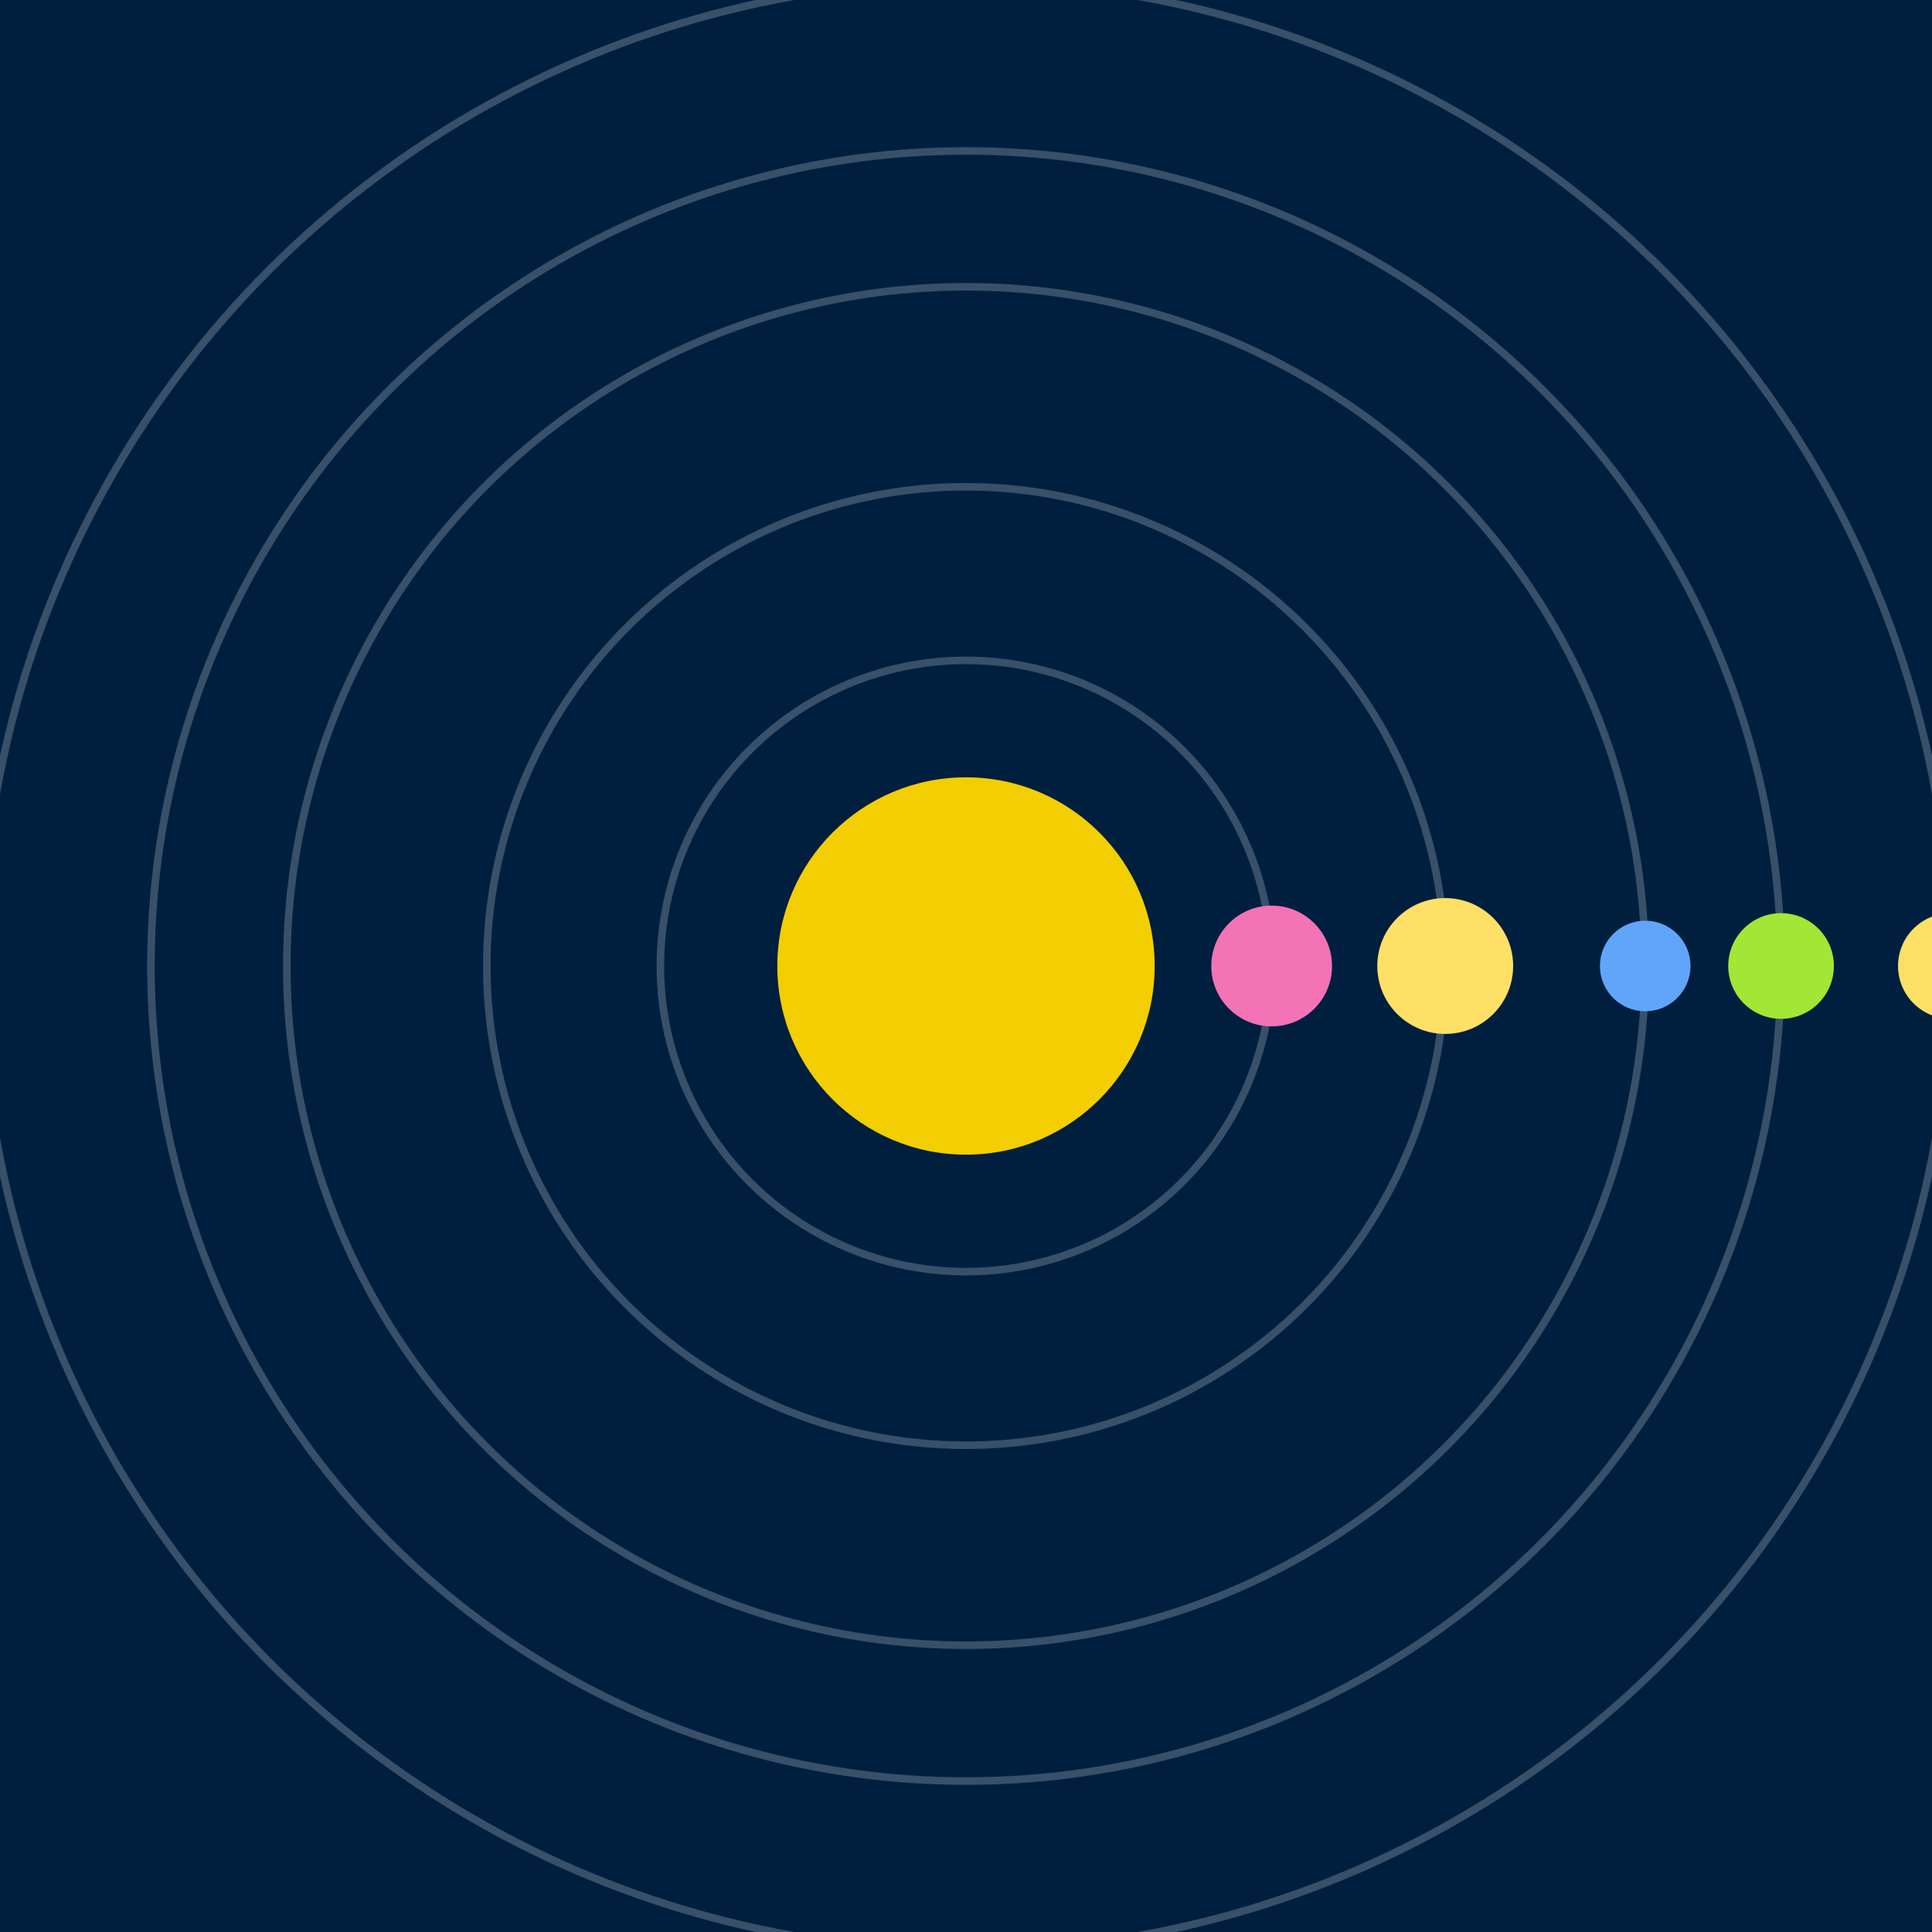 <svg width="512" height="512" viewBox="0 0 512 512" xmlns="http://www.w3.org/2000/svg">
  <rect width="100%" height="100%" fill="#001f3f" />
  <circle cx="256" cy="256" r="50" fill="#ffd700" opacity="0.95">
    <animate attributeName="r" values="50;57;50" dur="2s" repeatCount="indefinite"/>
    <animate attributeName="opacity" values="0.95;1;0.95" dur="2s" repeatCount="indefinite"/>
  </circle>
  
    <g>
      <ellipse cx="256" cy="256" rx="81" ry="81" fill="none" stroke="#fff" stroke-width="2" opacity="0.22"/>
      <circle r="16" fill="#f472b6" cx="337" cy="256">
        <animateTransform attributeName="transform" type="rotate"
          from="0 256 256" to="-360 256 256"
          dur="3.657s" repeatCount="indefinite"/>
      </circle>
    </g>
  
    <g>
      <ellipse cx="256" cy="256" rx="127" ry="127" fill="none" stroke="#fff" stroke-width="2" opacity="0.22"/>
      <circle r="18" fill="#ffe066" cx="383" cy="256">
        <animateTransform attributeName="transform" type="rotate"
          from="0 256 256" to="360 256 256"
          dur="4.025s" repeatCount="indefinite"/>
      </circle>
    </g>
  
    <g>
      <ellipse cx="256" cy="256" rx="180" ry="180" fill="none" stroke="#fff" stroke-width="2" opacity="0.22"/>
      <circle r="12" fill="#60a5fa" cx="436" cy="256">
        <animateTransform attributeName="transform" type="rotate"
          from="0 256 256" to="-360 256 256"
          dur="3.208s" repeatCount="indefinite"/>
      </circle>
    </g>
  
    <g>
      <ellipse cx="256" cy="256" rx="216" ry="216" fill="none" stroke="#fff" stroke-width="2" opacity="0.22"/>
      <circle r="14" fill="#a3e635" cx="472" cy="256">
        <animateTransform attributeName="transform" type="rotate"
          from="0 256 256" to="360 256 256"
          dur="2.76s" repeatCount="indefinite"/>
      </circle>
    </g>
  
    <g>
      <ellipse cx="256" cy="256" rx="261" ry="261" fill="none" stroke="#fff" stroke-width="2" opacity="0.22"/>
      <circle r="14" fill="#ffe066" cx="517" cy="256">
        <animateTransform attributeName="transform" type="rotate"
          from="0 256 256" to="360 256 256"
          dur="3.901s" repeatCount="indefinite"/>
      </circle>
    </g>
  
</svg>